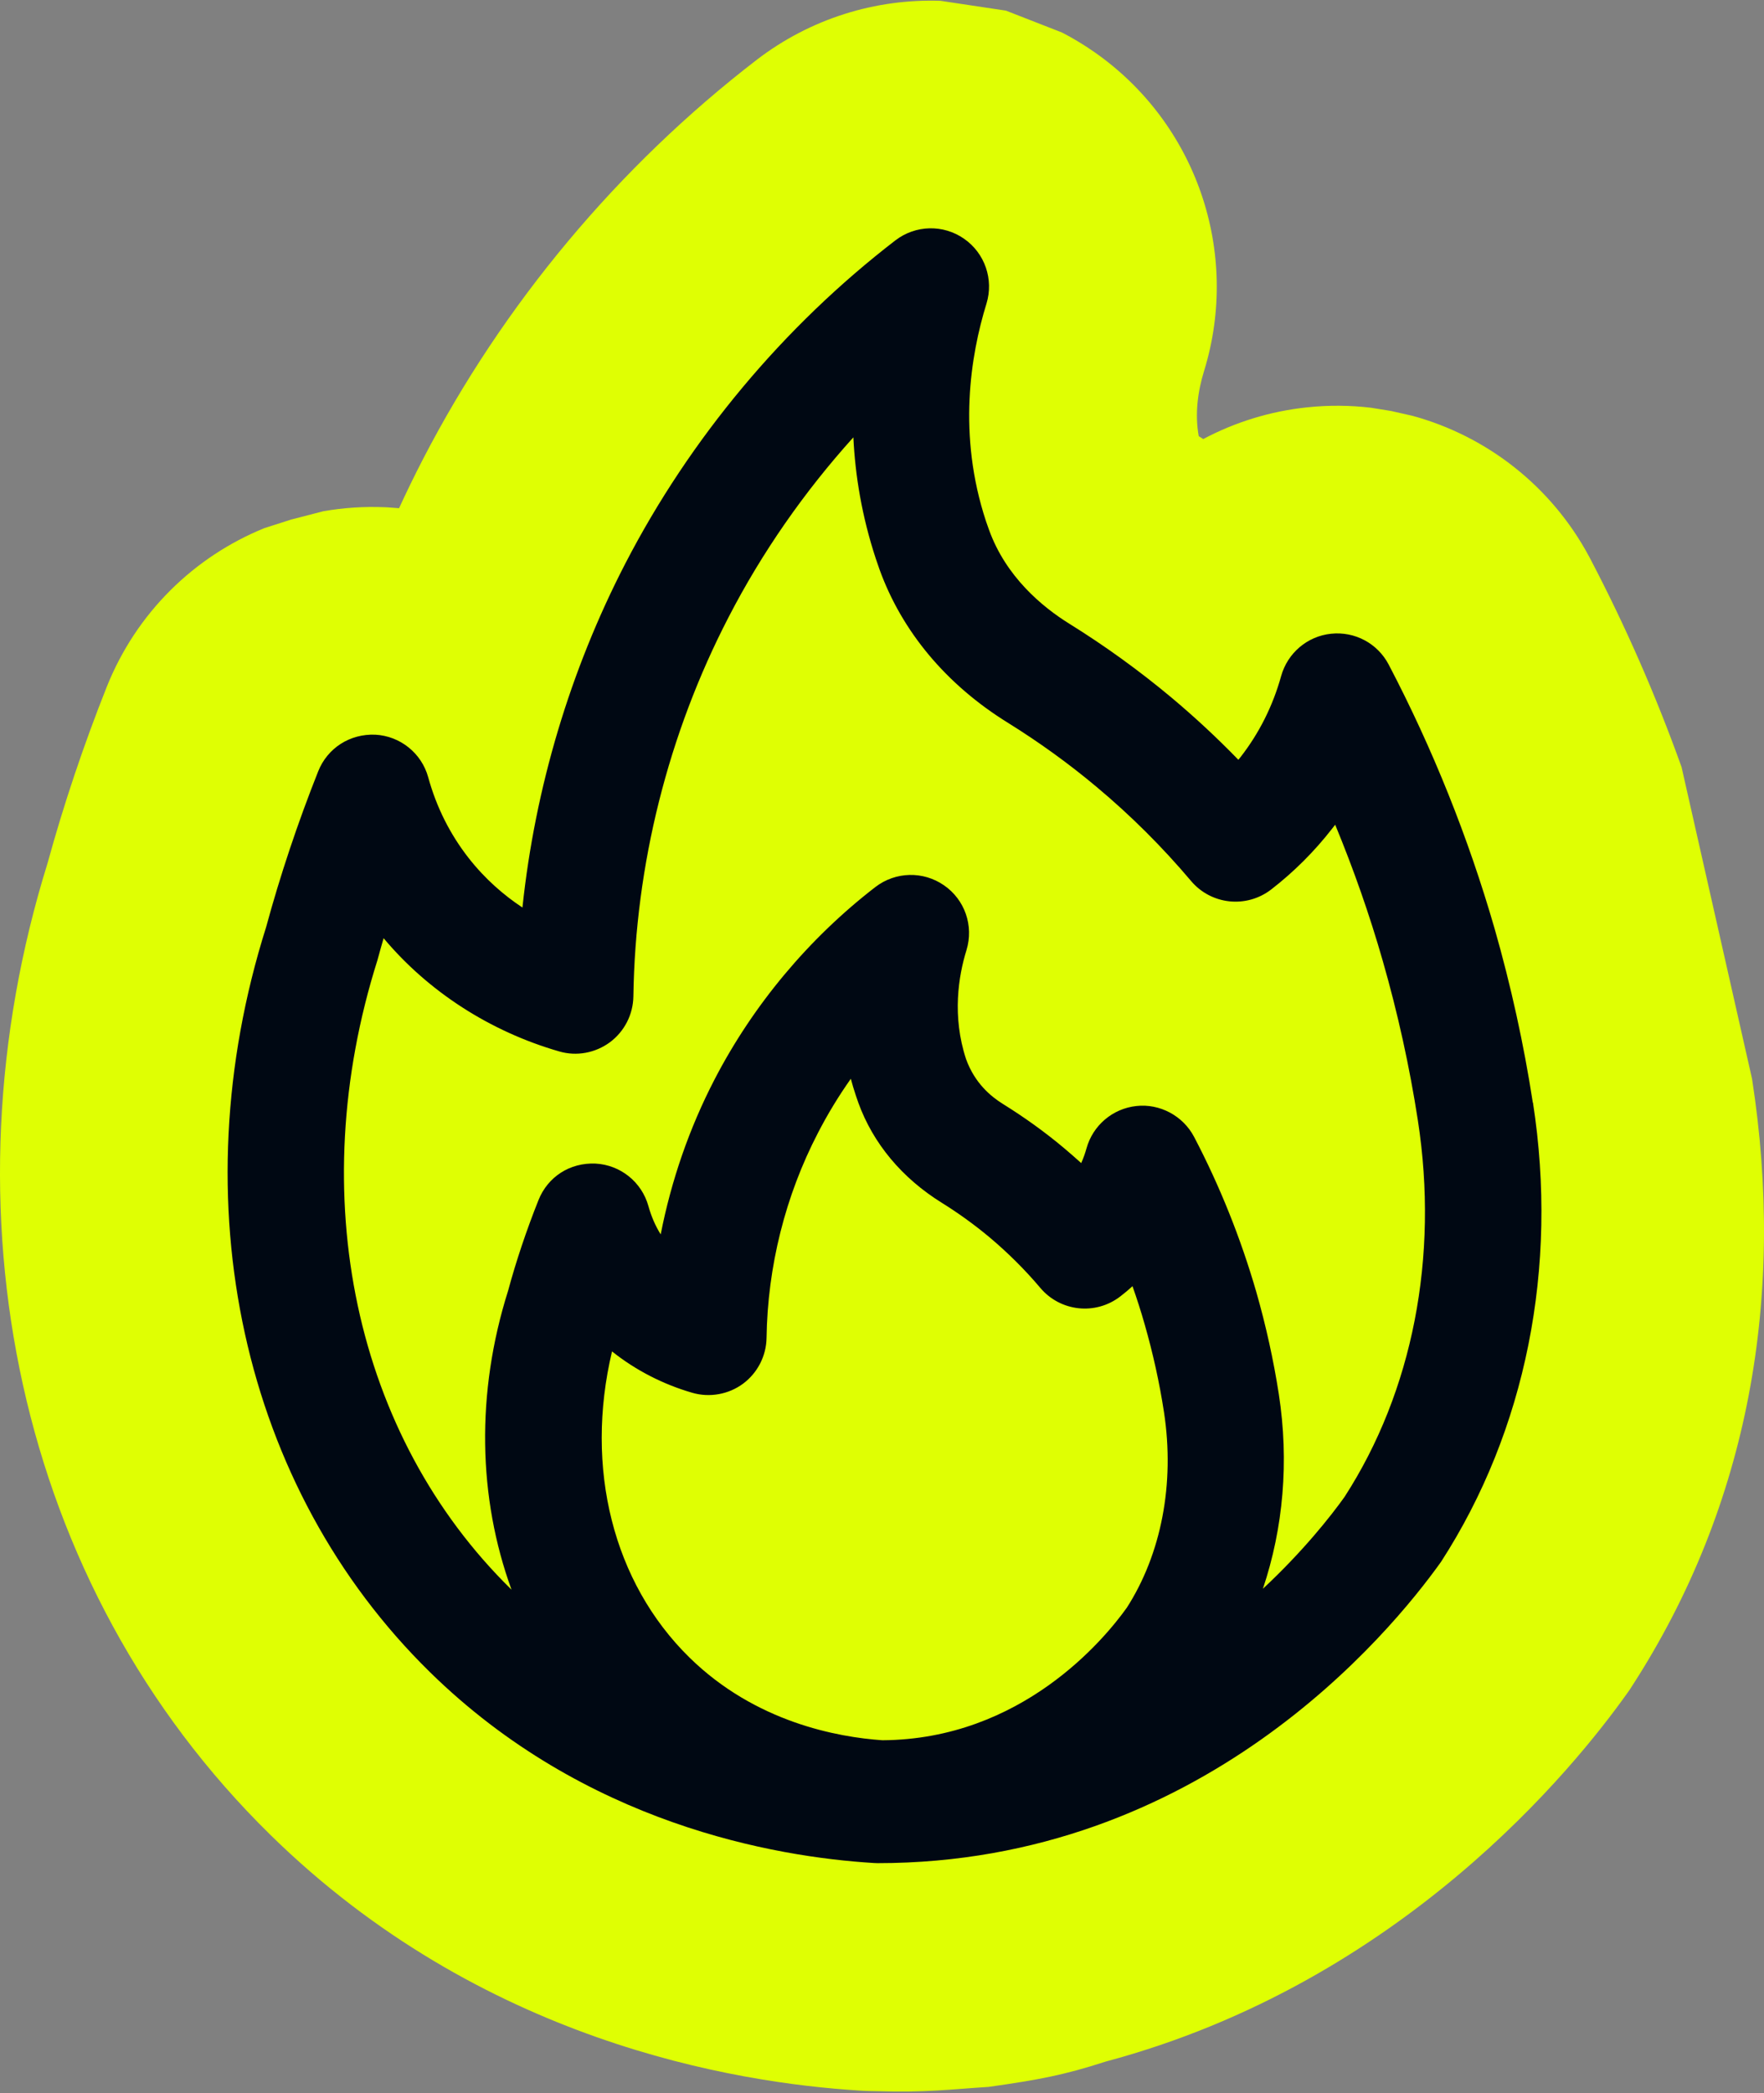 <svg width="1000" height="1186" viewBox="0 0 1000 1186" fill="none" xmlns="http://www.w3.org/2000/svg">
<rect x="0" y="0" width="1000" height="1186" fill="#808080" stroke="none"/>
<g clip-path="url(#clip0_320_18)">
<path d="M602.087 18.452C608.246 21.639 614.252 25.248 620.064 29.281C620.12 29.32 620.177 29.358 620.233 29.396L620.232 29.397C678.292 69.766 703.222 142.833 682.662 209.955L682.608 210.132L682.553 210.308C679.005 221.776 677.288 234.678 679.557 247.164C680.407 247.704 681.256 248.246 682.104 248.79C700.021 239.277 719.929 233.034 741.033 230.819C753.259 229.532 765.383 229.644 777.22 231.049L788.685 232.903L800.783 235.643C842.98 247.178 879.494 275.559 900.846 315.369L901.572 316.74L901.587 316.769C921.508 354.798 938.792 394.262 953.271 434.675L993.222 611.314C1012.22 733.795 991.799 852.338 925.35 955.172L923.722 957.692L921.978 960.133C892.865 1000.9 794.881 1123.32 626.746 1168.21C603.107 1175.86 589.085 1178.47 560.529 1182.53C538.156 1183.96 525.427 1185.82 496.592 1184.95C494.095 1184.93 492.012 1184.86 490.551 1184.8C489.747 1184.76 489.073 1184.72 488.633 1184.7C488.256 1184.68 487.823 1184.65 487.802 1184.65L487.634 1184.64L487.465 1184.63C416.125 1180.25 272.488 1156.62 153.327 1039.77C8.673 897.967 -34.062 685.095 26.97 489.081C36.042 456.033 47.406 422.183 60.441 389.413L60.474 389.328L60.508 389.244C77.338 347.104 110.126 315.412 149.896 299.253L165 294.425L183.313 289.687C194.711 287.709 206.432 286.924 218.307 287.43L219.133 287.465L219.958 287.511C222.057 287.628 224.146 287.784 226.225 287.98C230.534 278.606 235.058 269.331 239.794 260.164L239.834 260.085C285.223 172.385 350.408 94.372 428.84 34.008L428.861 33.991L428.883 33.976C459.469 10.455 496.463 -0.778 533.195 0.463L570.28 6.038L602.087 18.452Z" fill="#DFFF03"/>
<path d="M868.94 624.795C863.833 591.6 856.502 558.445 847.277 526.197C832.367 474.551 812.187 424.221 787.229 376.574C780.968 364.631 768.119 357.67 754.527 359.112C741.101 360.513 729.898 370.068 726.274 383.082C721.578 399.968 713.835 415.412 703.292 428.963C702.88 429.498 702.468 430.034 702.015 430.528C689.948 418.09 677.262 406.311 664.083 395.273C645.838 380.034 626.357 365.949 606.176 353.428C590.732 343.831 570.304 326.822 560.708 300.339L558.978 295.438C542.791 246.51 550.164 201.329 559.225 172.048C563.426 158.333 558.319 143.466 546.499 135.269C534.72 127.073 518.987 127.444 507.579 136.216C444.112 185.062 391.189 248.41 354.488 319.325C323.228 379.826 303.335 446.384 296.169 514.253C285.75 507.375 275.124 498.232 265.734 486.288C255.149 472.78 247.406 457.376 242.752 440.448C239.004 426.816 226.937 417.097 212.811 416.313C198.313 415.695 185.629 423.933 180.398 437.029C168.783 466.229 158.734 496.336 150.868 525.331C101.569 681.216 137.112 842.995 243.7 947.481C331.425 1033.52 439.039 1052.22 495.383 1055.68C496.083 1055.72 496.742 1055.76 497.442 1055.76C680.551 1055.76 787.63 926.023 816.92 885.009C864.984 810.628 883.517 718.211 869.02 624.754L868.94 624.795ZM638.671 911.156C626.151 928.701 579.2 985.66 500.204 986.113C474.998 984.384 428.294 975.982 390.815 939.203C347.57 896.783 331.261 831.871 346.952 765.774C360.255 776.4 375.865 784.431 392.544 789.25C402.264 792.051 413.013 790.156 421.251 784.061C429.488 777.924 434.389 768.328 434.554 758.073C435.13 717.794 445.179 677.597 463.713 641.926C469.19 631.301 475.41 621.086 482.328 611.285C483.152 614.415 484.099 617.586 485.17 620.757L486.57 624.835C494.972 647.981 511.364 667.585 533.934 681.588C543.406 687.478 552.467 694.026 560.992 701.152C571.289 709.801 581.008 719.438 589.74 729.775C601.107 743.242 621.042 745.467 635.127 734.594C637.516 732.74 639.822 730.846 642.005 728.828C644.517 735.953 646.823 743.119 648.883 750.368C653.578 766.719 657.285 783.44 659.838 800.078C666.099 840.852 658.273 880.76 638.669 911.196L638.671 911.156ZM762.388 847.977C754.398 859.18 738.748 878.99 715.931 900.282C727.505 865.851 730.841 828.084 724.951 789.987C721.945 770.589 717.62 751.067 712.184 732.08C703.37 701.644 691.509 672.032 676.888 644.15C670.586 632.206 657.407 625.245 644.186 626.729C630.76 628.17 619.558 637.684 615.933 650.698C615.15 653.581 614.121 656.382 612.926 659.059C609.714 656.176 606.501 653.334 603.206 650.575C592.416 641.514 580.719 633.113 568.569 625.575C561.691 621.292 552.589 613.796 547.646 600.122C539.656 575.823 543.322 553.13 547.894 538.385C552.094 524.629 546.987 509.803 535.126 501.647C523.347 493.492 507.655 493.863 496.247 502.636C458.44 531.795 426.933 569.479 405.063 611.697C390.772 639.25 380.517 668.945 374.545 699.463C371.498 694.603 369.191 689.208 367.585 683.442C363.796 669.81 351.77 660.132 337.643 659.348C322.982 658.69 310.503 666.927 305.272 680.023C298.476 697.033 292.546 714.702 288.057 731.34C269.688 789.412 271.047 848.847 289.951 900.732C289.869 900.649 289.827 900.649 289.745 900.567C201.031 813.542 171.827 677.425 213.964 544.103C215.076 539.943 216.27 535.783 217.465 531.624C242.752 561.854 277.843 584.505 317.01 595.79C326.853 598.673 337.438 596.696 345.758 590.601C353.995 584.464 358.896 574.868 359.06 564.613C360.131 490.109 378.788 415.855 413.013 349.748C431.959 313.051 455.928 278.662 483.77 247.814C484.799 269.436 488.588 292.582 496.496 316.593L498.596 322.688C511.363 357.943 536.528 388.008 571.411 409.59C588.916 420.462 605.842 432.653 621.657 445.915C640.891 461.977 658.931 479.935 675.239 499.25C686.606 512.676 706.541 514.86 720.626 504.028C733.558 494.02 745.131 482.446 755.139 469.597C755.715 468.856 756.333 468.073 756.91 467.332C767.33 492.537 776.391 518.319 783.886 544.513C792.37 574.043 799.083 604.438 803.779 634.874C815.763 712.385 800.731 788.534 762.346 848.01L762.388 847.977Z" fill="#000813"/>
</g>
<defs>
<clipPath id="clip0_320_18">
<rect width="1000" height="1185" fill="white" transform="translate(0 0.271)"/>
</clipPath>
</defs>
</svg>
